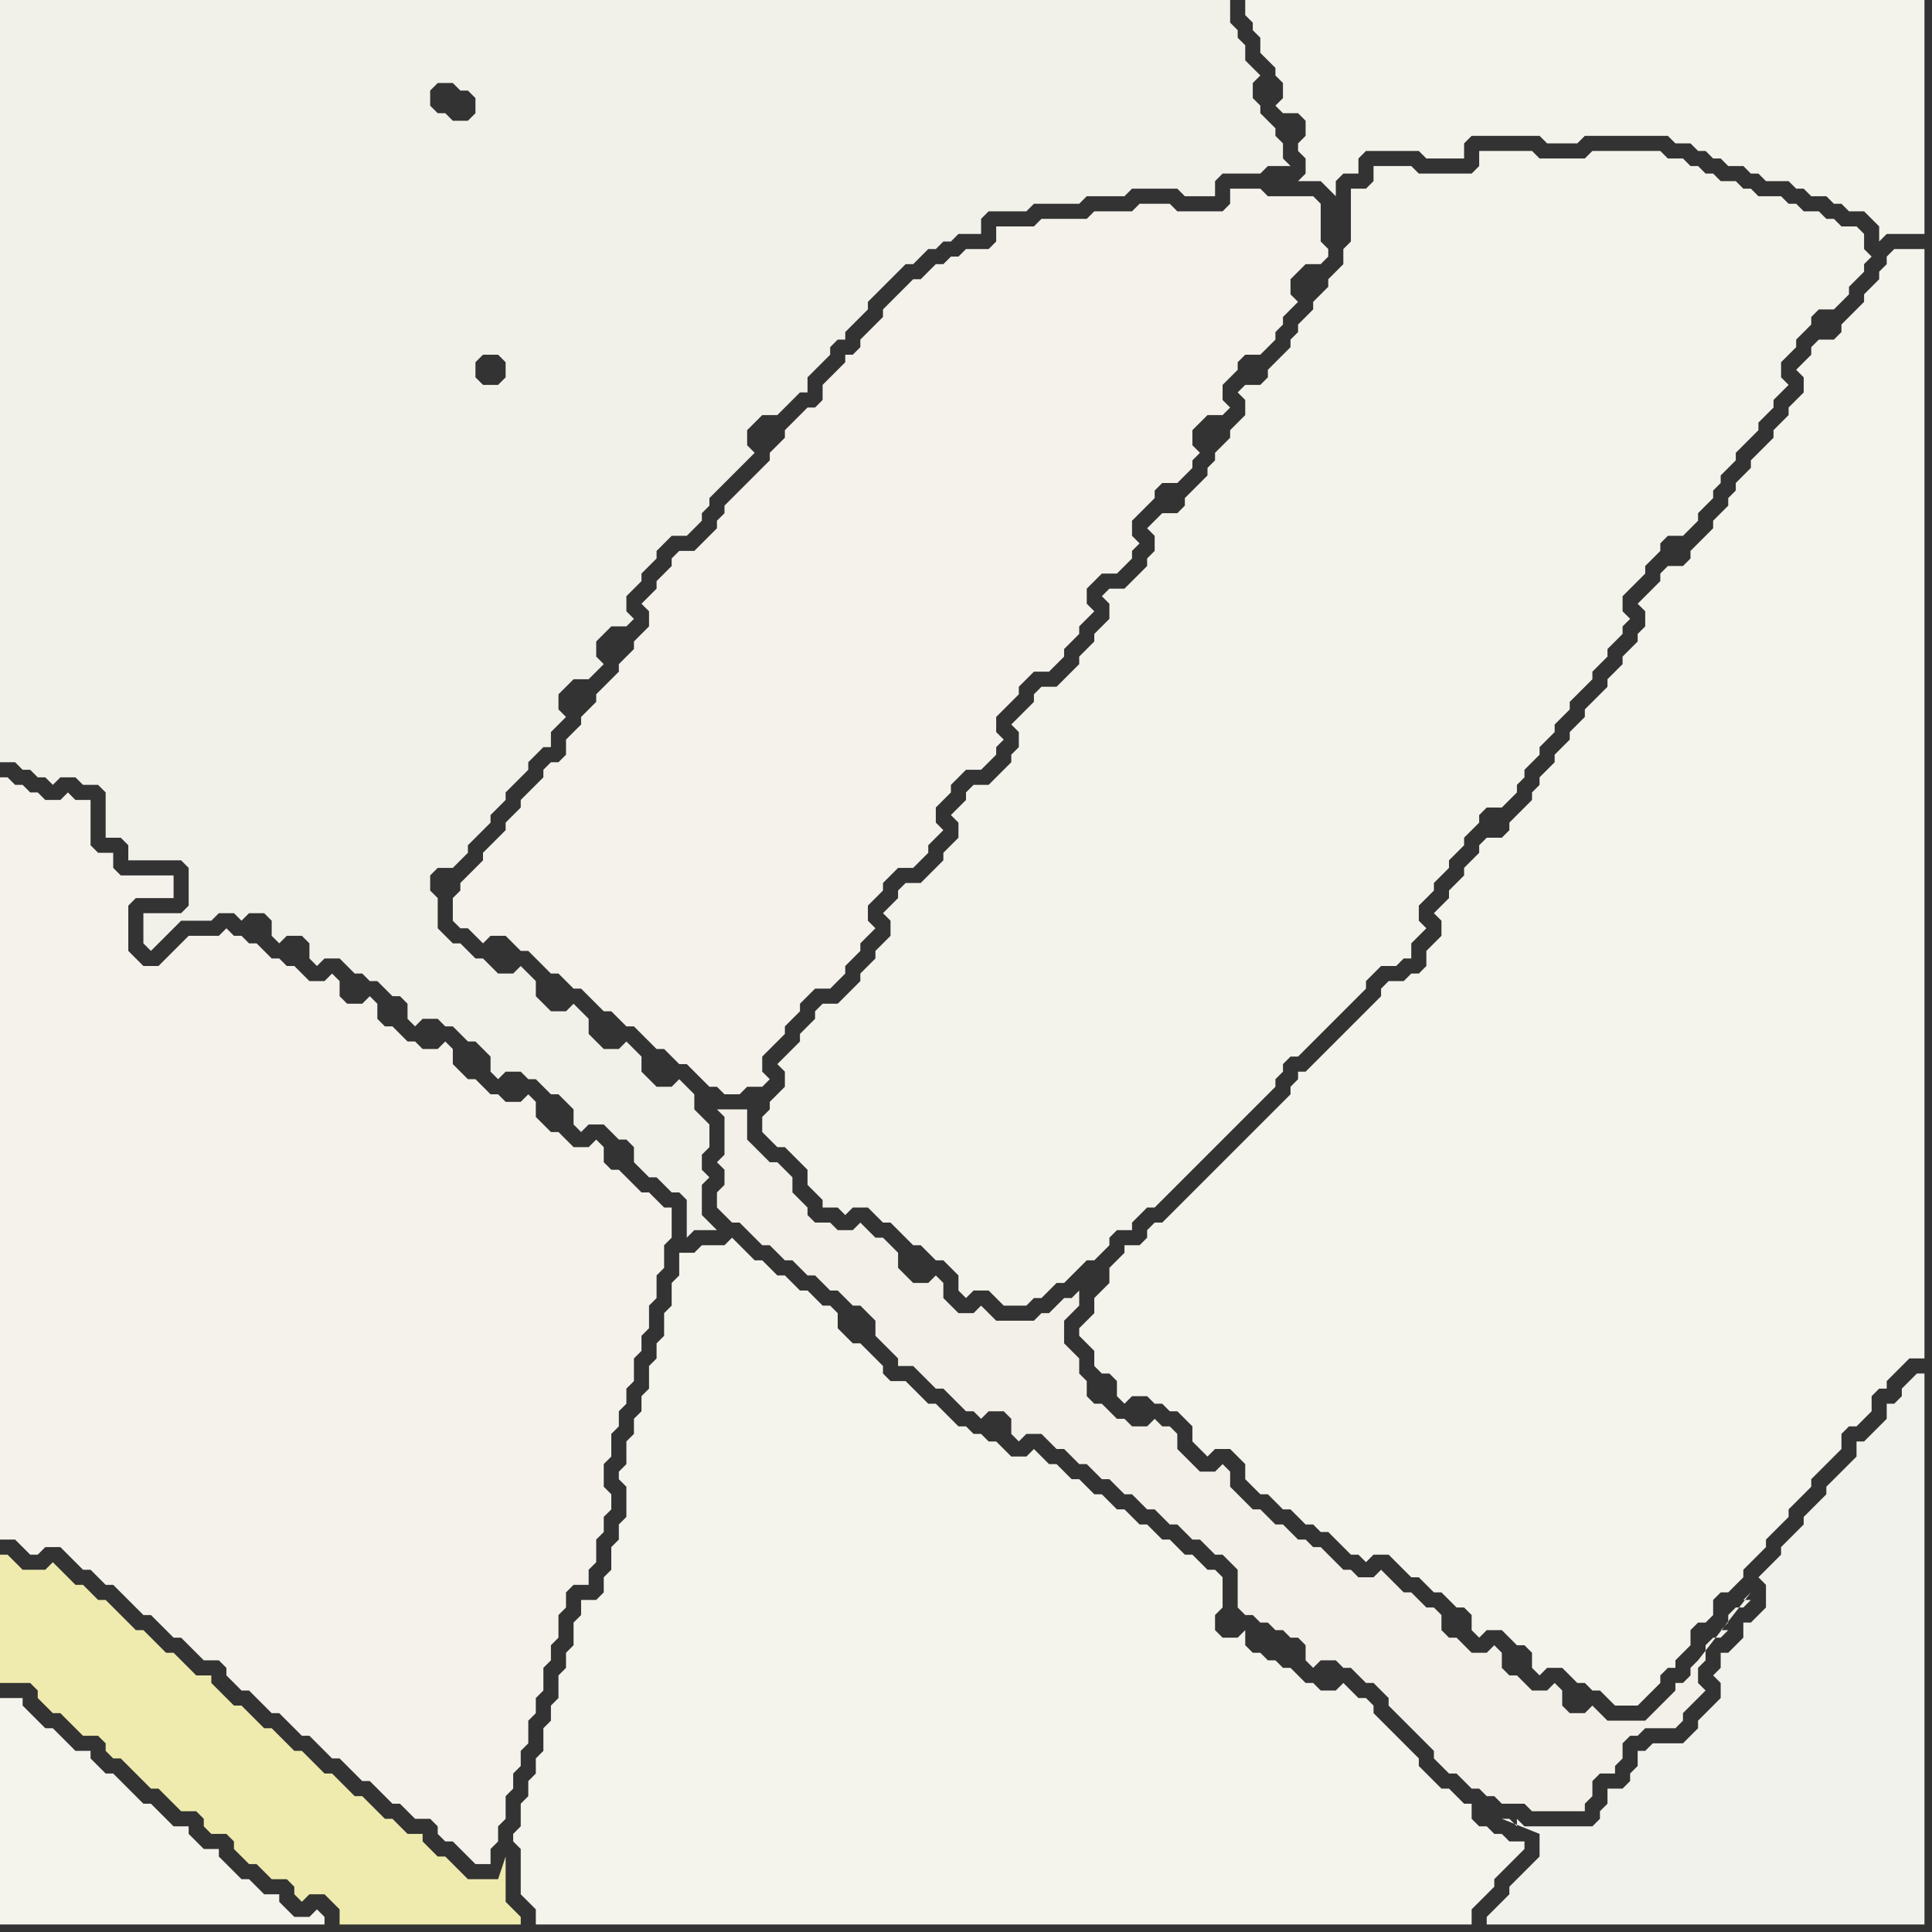 <svg width="256" height="256" xmlns="http://www.w3.org/2000/svg"><rect width="100%" height="100%" fill="#333333" stroke="none"/><script> 
var tempColor;
function hoverPath(evt){
obj = evt.target;
tempColor = obj.getAttribute("fill");
obj.setAttribute("fill","red");
//alert(tempColor);
//obj.setAttribute("stroke","red");}
function recoverPath(evt){
obj = evt.target;
obj.setAttribute("fill", tempColor);
//obj.setAttribute("stroke", tempColor);
}</script><path onmouseover="hoverPath(evt)" onmouseout="recoverPath(evt)" fill="rgb(244,243,236)" d="M  92,166l -2,0 0,3 -1,1 0,3 -1,1 0,3 -1,1 0,2 -1,1 0,3 -1,1 0,2 -1,1 0,2 -1,1 0,3 -1,1 0,1 1,1 0,4 -1,1 0,2 -1,1 0,3 -1,1 0,2 -1,1 -2,0 0,2 -1,1 0,3 -1,1 0,2 -1,1 0,3 -1,1 0,2 -1,1 0,3 -1,1 0,2 -1,1 0,2 -1,1 0,3 -1,1 0,1 1,1 0,6 1,1 1,1 0,2 124,0 0,-2 1,-1 1,-1 1,-1 0,-1 1,-1 1,-1 1,-1 1,-1 0,-1 -2,0 -1,-1 -1,0 -1,-1 -1,0 -1,-1 0,-2 -1,0 -1,-1 -1,-1 -1,0 -1,-1 -1,-1 -1,-1 0,-1 -1,-1 -1,-1 -1,-1 -1,-1 -1,-1 -1,-1 0,-1 -1,-1 -1,0 -1,-1 -1,-1 -1,1 -2,0 -1,-1 -1,0 -1,-1 -1,-1 -1,0 -1,-1 -1,0 -1,-1 -1,0 -1,-1 0,-2 -1,1 -2,0 -1,-1 0,-2 1,-1 0,-4 -1,-1 -1,0 -1,-1 -1,-1 -1,0 -1,-1 -1,-1 -1,0 -1,-1 -1,-1 -1,0 -1,-1 -1,-1 -1,0 -1,-1 -1,-1 -1,0 -1,-1 -1,-1 -1,0 -1,-1 -1,-1 -1,0 -1,-1 -1,-1 -1,1 -2,0 -1,-1 -1,-1 -1,0 -1,-1 -1,0 -1,-1 -1,0 -1,-1 -1,-1 -1,-1 -1,0 -1,-1 -1,-1 -1,-1 -2,0 -1,-1 0,-1 -1,-1 -1,-1 -1,-1 -1,0 -1,-1 -1,-1 0,-2 -1,-1 -1,0 -1,-1 -1,-1 -1,0 -1,-1 -1,-1 -1,0 -1,-1 -1,-1 -1,0 -1,-1 -1,-1 -1,-1 -1,1 -3,0 -1,1Z"/>
<path onmouseover="hoverPath(evt)" onmouseout="recoverPath(evt)" fill="rgb(242,242,236)" d="M  255,191l 0,-9 -1,0 -1,1 0,0 -1,1 0,1 -1,1 -1,0 0,2 -1,1 -1,1 -1,1 -1,0 0,2 -1,1 -1,1 -1,1 -1,1 0,1 -1,1 -1,1 -1,1 0,1 -1,1 -1,1 -1,1 0,1 -1,1 -1,1 -1,1 1,1 0,3 -1,1 -1,1 -1,0 0,2 -1,1 -1,1 -1,0 0,2 -1,1 1,1 0,2 -1,1 -1,1 -1,1 0,1 -1,1 -1,1 -4,0 -1,1 -1,0 0,2 -1,1 0,1 -1,1 -2,0 0,2 -1,1 0,1 -1,1 -9,0 -1,-1 0,1 -1,-1 -1,0 5,2 0,3 -1,1 -1,1 -1,1 -1,1 0,1 -1,1 -1,1 -1,1 0,1 58,0Z"/>
<path onmouseover="hoverPath(evt)" onmouseout="recoverPath(evt)" fill="rgb(244,243,236)" d="M  1,225l -1,0 0,30 43,0 0,-1 -1,-1 -1,1 -2,0 -1,-1 -1,-1 0,-1 -2,0 -1,-1 -1,-1 -1,0 -1,-1 -1,-1 -1,-1 0,-1 -2,0 -1,-1 -1,-1 0,-1 -2,0 -1,-1 -1,-1 -1,-1 -1,0 -1,-1 -1,-1 -1,-1 -1,-1 -1,0 -1,-1 -1,-1 0,-1 -2,0 -2,-2 -1,-1 -1,0 -1,-1 -1,-1 -1,-1 0,-1Z"/>
<path onmouseover="hoverPath(evt)" onmouseout="recoverPath(evt)" fill="rgb(244,243,235)" d="M  166,0l -1,0 0,2 1,1 0,1 1,1 0,2 1,1 1,1 0,1 1,1 0,2 -1,1 1,1 2,0 1,1 0,2 -1,1 0,1 1,1 0,2 -1,1 3,0 1,1 1,1 0,-2 1,-1 2,0 0,-2 1,-1 7,0 1,1 5,0 0,-2 1,-1 9,0 1,1 4,0 1,-1 11,0 1,1 2,0 1,1 1,0 1,1 1,0 1,1 2,0 1,1 1,0 1,1 3,0 1,1 1,0 1,1 2,0 1,1 1,0 1,1 2,0 1,1 1,1 0,2 1,-1 5,0 0,-31Z"/>
<path onmouseover="hoverPath(evt)" onmouseout="recoverPath(evt)" fill="rgb(241,240,233)" d="M  25,115l 0,5 -1,1 -5,0 0,4 1,1 0,0 1,-1 0,0 1,-1 1,-1 1,-1 4,0 1,-1 2,0 1,1 1,-1 2,0 1,1 0,2 1,1 1,-1 2,0 1,1 0,2 1,1 1,-1 2,0 1,1 1,1 1,0 1,1 1,0 1,1 1,1 1,0 1,1 0,2 1,1 1,-1 2,0 1,1 1,0 1,1 1,1 1,0 1,1 1,1 0,2 1,1 1,-1 2,0 1,1 1,0 1,1 1,1 1,0 1,1 1,1 0,2 1,1 1,-1 2,0 1,1 1,1 1,0 1,1 0,2 1,1 1,1 1,0 1,1 1,1 1,0 1,1 0,5 1,-1 3,0 -1,-1 0,0 -1,-1 0,-4 1,-1 -1,-1 0,-2 1,-1 0,-3 -1,-1 -1,-1 0,-2 -1,-1 -1,-1 -1,1 -2,0 -1,-1 -1,-1 0,-2 -1,-1 -1,-1 -1,1 -2,0 -1,-1 -1,-1 0,-2 -1,-1 -1,-1 -1,1 -2,0 -1,-1 -1,-1 0,-2 -1,-1 -1,-1 -1,1 -2,0 -1,-1 -1,-1 -1,0 -1,-1 -1,-1 -1,0 -1,-1 -1,-1 0,-4 -1,-1 0,-2 1,-1 2,0 1,-1 1,-1 0,-1 1,-1 1,-1 1,-1 0,-1 1,-1 1,-1 0,-1 1,-1 1,-1 1,-1 0,-1 1,-1 1,-1 1,0 0,-2 1,-1 1,-1 -1,-1 0,-2 1,-1 1,-1 2,0 1,-1 1,-1 -1,-1 0,-2 1,-1 1,-1 2,0 1,-1 -1,-1 0,-2 1,-1 1,-1 0,-1 1,-1 1,-1 0,-1 1,-1 1,-1 2,0 1,-1 1,-1 0,-1 1,-1 0,-1 1,-1 1,-1 1,-1 1,-1 1,-1 1,-1 -1,-1 0,-2 1,-1 1,-1 2,0 1,-1 1,-1 1,-1 1,0 0,-2 1,-1 1,-1 1,-1 0,-1 1,-1 1,0 0,-1 1,-1 1,-1 1,-1 0,-1 1,-1 1,-1 1,-1 1,-1 1,-1 1,0 1,-1 1,-1 1,0 1,-1 1,0 1,-1 3,0 0,-2 1,-1 5,0 1,-1 6,0 1,-1 5,0 1,-1 6,0 1,1 4,0 0,-2 1,-1 5,0 1,-1 3,0 -1,-1 0,-2 -1,-1 0,-1 -1,-1 -1,-1 0,-1 -1,-1 0,-2 1,-1 -1,-1 -1,-1 0,-2 -1,-1 0,-1 -1,-1 0,-3 -163,0 0,101 2,0 1,1 1,0 1,1 1,0 1,1 1,-1 2,0 1,1 2,0 1,1 0,6 2,0 1,1 0,2 7,0 1,1 33,-104 2,0 1,1 1,0 1,1 0,2 -1,1 -2,0 -1,-1 -1,0 -1,-1 0,-2 1,-1 -33,104 42,-65 -1,1 -2,0 -1,-1 0,-2 1,-1 2,0 1,1 0,2 -42,65 43,-69 0,0 1,-1 0,-1 -1,-2 0,4 -43,69 42,-73 -1,0 -1,1 2,-1 -42,73 40,-71 -40,71Z"/>
<path onmouseover="hoverPath(evt)" onmouseout="recoverPath(evt)" fill="rgb(244,243,235)" d="M  179,27l 0,5 -1,1 0,2 -1,1 -1,1 0,1 -1,1 -1,1 0,1 -1,1 -1,1 0,1 -1,1 0,1 -1,1 -1,1 -1,1 0,1 -1,1 -2,0 -1,1 1,1 0,2 -1,1 -1,1 0,1 -1,1 -1,1 0,1 -1,1 0,1 -1,1 -1,1 -1,1 0,1 -1,1 -2,0 -1,1 -1,1 1,1 0,2 -1,1 0,1 -2,2 -1,1 -2,0 -1,1 1,1 0,2 -1,1 -1,1 0,1 -1,1 -1,1 0,1 -2,2 -1,1 -2,0 -1,1 0,1 -1,1 -1,1 -1,1 1,1 0,2 -1,1 0,1 -2,2 -1,1 -2,0 -1,1 0,1 -1,1 -1,1 1,1 0,2 -1,1 -1,1 0,1 -1,1 -1,1 -1,1 -2,0 -1,1 0,1 -1,1 -1,1 1,1 0,2 -1,1 -1,1 0,1 -1,1 -1,1 0,1 -1,1 -1,1 -1,1 -2,0 -1,1 0,1 -1,1 -1,1 0,1 -1,1 -1,1 -1,1 1,1 0,2 -1,1 -1,1 0,1 -1,1 0,2 1,1 1,1 1,0 1,1 1,1 1,1 0,2 1,1 1,1 0,1 2,0 1,1 1,-1 2,0 1,1 1,1 1,0 1,1 1,1 1,1 1,0 1,1 1,1 1,0 1,1 1,1 0,2 1,1 1,-1 2,0 1,1 1,1 3,0 1,-1 1,0 1,-1 1,-1 1,0 1,-1 1,-1 1,-1 1,0 1,-1 1,-1 0,-1 1,-1 2,0 0,-1 1,-1 1,-1 1,0 1,-1 1,-1 1,-1 1,-1 1,-1 1,-1 1,-1 1,-1 1,-1 1,-1 1,-1 1,-1 1,-1 1,-1 1,-1 1,-1 0,-1 1,-1 0,-1 1,-1 1,0 1,-1 1,-1 1,-1 1,-1 1,-1 1,-1 1,-1 1,-1 1,-1 0,-1 1,-1 1,-1 2,0 1,-1 1,0 0,-2 1,-1 1,-1 -1,-1 0,-2 1,-1 1,-1 0,-1 1,-1 1,-1 0,-1 1,-1 1,-1 0,-1 1,-1 1,-1 0,-1 1,-1 2,0 1,-1 1,-1 0,-1 1,-1 0,-1 1,-1 1,-1 0,-1 1,-1 1,-1 0,-1 1,-1 1,-1 0,-1 1,-1 1,-1 1,-1 0,-1 1,-1 1,-1 0,-1 1,-1 1,-1 0,-1 1,-1 -1,-1 0,-2 1,-1 2,-2 0,-1 1,-1 1,-1 0,-1 1,-1 2,0 1,-1 1,-1 0,-1 1,-1 1,-1 0,-1 1,-1 0,-1 1,-1 1,-1 0,-1 1,-1 1,-1 1,-1 0,-1 1,-1 1,-1 0,-1 1,-1 1,-1 -1,-1 0,-2 1,-1 1,-1 0,-1 1,-1 1,-1 0,-1 1,-1 2,0 1,-1 1,-1 0,-1 1,-1 1,-1 0,-1 1,-1 -1,-1 0,-2 -1,-1 -2,0 -1,-1 -1,0 -1,-1 -2,0 -1,-1 -1,0 -1,-1 -3,0 -1,-1 -1,0 -1,-1 -2,0 -1,-1 -1,0 -1,-1 -1,0 -1,-1 -2,0 -1,-1 -9,0 -1,1 -6,0 -1,-1 -7,0 0,2 -1,1 -7,0 -1,-1 -5,0 0,2 -1,1 -2,0Z"/>
<path onmouseover="hoverPath(evt)" onmouseout="recoverPath(evt)" fill="rgb(244,242,235)" d="M  25,124l 0,0 -1,1 -1,1 -1,1 -1,1 -2,0 -1,-1 -1,-1 0,-6 1,-1 5,0 0,-3 -7,0 -1,-1 0,-2 -2,0 -1,-1 0,-6 -2,0 -1,-1 -1,1 -2,0 -1,-1 -1,0 -1,-1 -1,0 -1,-1 -1,0 0,101 2,0 1,1 1,1 1,0 1,-1 2,0 1,1 1,1 1,1 1,0 1,1 1,1 1,0 1,1 1,1 1,1 1,1 1,0 1,1 1,1 1,1 1,0 1,1 1,1 1,1 2,0 1,1 0,1 1,1 1,1 1,0 1,1 1,1 1,1 1,0 1,1 1,1 1,1 1,0 1,1 1,1 1,1 1,0 1,1 1,1 1,1 1,0 1,1 1,1 1,1 1,0 1,1 1,1 2,0 1,1 0,1 1,1 1,0 1,1 1,1 1,1 2,0 0,-2 1,-1 0,-2 1,-1 0,-3 1,-1 0,-2 1,-1 0,-2 1,-1 0,-3 1,-1 0,-2 1,-1 0,-3 1,-1 0,-2 1,-1 0,-3 1,-1 0,-2 1,-1 2,0 0,-2 1,-1 0,-3 1,-1 0,-2 1,-1 0,-2 -1,-1 0,-3 1,-1 0,-3 1,-1 0,-2 1,-1 0,-2 1,-1 0,-3 1,-1 0,-2 1,-1 0,-3 1,-1 0,-3 1,-1 0,-3 1,-1 0,-4 -1,0 -1,-1 -1,-1 -1,0 -1,-1 -1,-1 -1,-1 -1,0 -1,-1 0,-2 -1,-1 -1,1 -2,0 -1,-1 -1,-1 -1,0 -1,-1 -1,-1 0,-2 -1,-1 -1,1 -2,0 -1,-1 -1,0 -1,-1 -1,-1 -1,0 -1,-1 -1,-1 0,-2 -1,-1 -1,1 -2,0 -1,-1 -1,0 -1,-1 -1,-1 -1,0 -1,-1 0,-2 -1,-1 -1,1 -2,0 -1,-1 0,-2 -1,-1 -1,1 -2,0 -2,-2 -1,0 -1,-1 -1,0 -1,-1 -1,-1 -1,0 -1,-1 -1,0 -1,-1 -1,1Z"/>
<path onmouseover="hoverPath(evt)" onmouseout="recoverPath(evt)" fill="rgb(239,235,174)" d="M  0,214l 0,9 4,0 1,1 0,1 1,1 1,1 1,0 1,1 1,1 1,1 2,0 1,1 0,1 1,1 1,0 1,1 1,1 1,1 1,1 1,0 1,1 2,2 2,0 1,1 0,1 1,1 2,0 1,1 0,1 1,1 1,1 1,0 1,1 1,1 2,0 1,1 0,1 1,1 1,-1 2,0 1,1 1,1 0,2 24,0 0,-1 -1,-1 0,0 -1,-1 0,-6 -1,3 -4,0 -1,-1 -1,-1 -1,-1 -1,0 -2,-2 0,-1 -2,0 -1,-1 -1,-1 -1,0 -1,-1 -1,-1 -1,-1 -1,0 -1,-1 -1,-1 -1,-1 -1,0 -1,-1 -1,-1 -1,-1 -1,0 -1,-1 -1,-1 -1,-1 -1,0 -1,-1 -1,-1 -1,-1 -1,0 -1,-1 -1,-1 -1,-1 0,-1 -2,0 -1,-1 -1,-1 -1,-1 -1,0 -1,-1 -1,-1 -1,-1 -1,0 -1,-1 -1,-1 -2,-2 -1,0 -1,-1 -1,-1 -1,0 -1,-1 -1,-1 -1,-1 -1,1 -3,0 -1,-1 -1,-1 -1,0Z"/>
<path onmouseover="hoverPath(evt)" onmouseout="recoverPath(evt)" fill="rgb(244,242,235)" d="M  120,38l -2,2 -1,1 0,1 -1,1 -1,1 -1,1 0,1 -1,1 -1,0 0,1 -3,3 0,2 -1,1 -1,0 -1,1 -1,1 -1,1 0,1 -1,1 -1,1 0,1 -1,1 -1,1 -1,1 -1,1 -1,1 -1,1 0,1 -1,1 0,1 -1,1 -1,1 -1,1 -2,0 -1,1 0,1 -1,1 -1,1 0,1 -1,1 -1,1 1,1 0,2 -1,1 -1,1 0,1 -1,1 -1,1 0,1 -1,1 -1,1 -1,1 0,1 -1,1 -1,1 0,1 -1,1 -1,1 0,2 -1,1 -1,0 -1,1 0,1 -1,1 -1,1 -1,1 0,1 -1,1 -1,1 0,1 -1,1 -1,1 -1,1 0,1 -1,1 -1,1 -1,1 0,1 -1,1 0,3 1,1 1,0 1,1 1,1 1,-1 2,0 1,1 1,1 1,0 1,1 1,1 1,1 1,0 1,1 1,1 1,0 1,1 1,1 1,1 1,0 1,1 1,1 1,0 1,1 1,1 1,1 1,0 1,1 1,1 1,0 3,3 1,0 1,1 2,0 1,-1 2,0 1,-1 -1,-1 0,-2 1,-1 1,-1 1,-1 0,-1 1,-1 1,-1 0,-1 1,-1 1,-1 2,0 1,-1 1,-1 0,-1 1,-1 1,-1 0,-1 1,-1 1,-1 -1,-1 0,-2 1,-1 1,-1 0,-1 1,-1 1,-1 2,0 1,-1 1,-1 0,-1 1,-1 1,-1 -1,-1 0,-2 1,-1 1,-1 0,-1 1,-1 1,-1 2,0 1,-1 1,-1 0,-1 1,-1 -1,-1 0,-2 1,-1 1,-1 1,-1 0,-1 1,-1 1,-1 2,0 1,-1 1,-1 0,-1 1,-1 1,-1 0,-1 1,-1 1,-1 -1,-1 0,-2 1,-1 1,-1 2,0 1,-1 1,-1 0,-1 1,-1 -1,-1 0,-2 3,-3 0,-1 1,-1 2,0 1,-1 1,-1 0,-1 1,-1 -1,-1 0,-2 1,-1 1,-1 2,0 1,-1 -1,-1 0,-2 1,-1 1,-1 0,-1 1,-1 2,0 1,-1 1,-1 0,-1 1,-1 0,-1 1,-1 1,-1 -1,-1 0,-2 1,-1 1,-1 2,0 1,-1 0,-1 -1,-1 0,-5 -1,-1 -6,0 -1,-1 -4,0 0,2 -1,1 -6,0 -1,-1 -4,0 -1,1 -5,0 -1,1 -6,0 -1,1 -5,0 0,2 -1,1 -3,0 -1,1 -1,0 -1,1 -1,0 -1,1 -1,1 -1,0 -1,1Z"/>
<path onmouseover="hoverPath(evt)" onmouseout="recoverPath(evt)" fill="rgb(242,240,232)" d="M  133,187l 0,0 1,1 0,2 1,1 1,-1 2,0 1,1 1,1 1,0 1,1 1,1 1,0 1,1 1,1 1,0 1,1 1,1 1,0 1,1 1,1 1,0 1,1 1,1 1,0 1,1 1,1 1,0 1,1 1,1 1,0 1,1 1,1 0,5 1,1 1,0 1,1 1,0 1,1 1,0 1,1 1,0 1,1 0,2 1,1 1,-1 2,0 1,1 1,0 1,1 1,1 1,0 1,1 1,1 0,1 1,1 1,1 1,1 1,1 1,1 1,1 0,1 1,1 1,1 1,0 1,1 1,1 1,0 1,1 1,0 1,1 3,0 1,1 7,0 0,-1 1,-1 0,-2 1,-1 2,0 0,-1 1,-1 0,-2 1,-1 1,0 1,-1 4,0 1,-1 0,-1 1,-1 1,-1 1,-1 -1,-1 0,-2 1,-1 0,-2 1,-1 1,0 1,-1 -1,0 1,-1 0,-1 1,-1 1,0 1,-1 -1,0 1,-1 -7,9 -1,1 0,1 -1,1 -1,0 0,1 -1,1 -1,1 -1,1 -1,1 -5,0 -1,-1 -1,-1 -1,1 -2,0 -1,-1 0,-2 -1,-1 -1,1 -2,0 -1,-1 -1,-1 -1,0 -1,-1 0,-2 -1,-1 -1,1 -2,0 -1,-1 -1,-1 -1,0 -1,-1 0,-2 -1,-1 -1,0 -1,-1 -1,-1 -1,0 -1,-1 -1,-1 -1,-1 -1,1 -2,0 -1,-1 -1,0 -1,-1 -1,-1 -1,-1 -1,0 -1,-1 -1,0 -1,-1 -1,-1 -1,0 -1,-1 -1,-1 -1,0 -1,-1 -1,-1 -1,-1 0,-2 -1,-1 -1,1 -2,0 -1,-1 -1,-1 -1,-1 0,-2 -1,-1 -1,0 -1,-1 -1,1 -2,0 -1,-1 -1,0 -1,-1 -1,-1 -1,0 -1,-1 0,-2 -1,-1 0,-2 -1,-1 -1,-1 0,-3 1,-1 1,-1 0,-2 1,-1 1,-1 -3,3 -1,0 -1,1 -1,1 -1,0 -1,1 -5,0 -1,-1 -1,-1 -1,1 -2,0 -1,-1 -1,-1 0,-2 -1,-1 -1,1 -2,0 -1,-1 -1,-1 0,-2 -1,-1 -1,-1 -1,0 -1,-1 -1,-1 -1,1 -2,0 -1,-1 -2,0 -1,-1 0,-1 -1,-1 -1,-1 0,-2 -1,-1 -1,-1 -1,0 -1,-1 -1,-1 -1,-1 0,-4 -4,0 -1,-1 2,2 0,5 -1,1 1,1 0,2 -1,1 0,2 1,1 1,1 1,0 1,1 1,1 1,1 1,0 1,1 1,1 1,0 1,1 1,1 1,0 1,1 1,1 1,0 1,1 1,1 1,0 1,1 1,1 0,2 1,1 1,1 1,1 0,1 2,0 1,1 1,1 1,1 1,0 1,1 1,1 1,1 1,0 1,1 1,-1Z"/>
<path onmouseover="hoverPath(evt)" onmouseout="recoverPath(evt)" fill="rgb(244,243,236)" d="M  144,175l 0,0 -1,1 0,1 1,1 1,1 0,2 1,1 1,0 1,1 0,2 1,1 1,-1 2,0 1,1 1,0 1,1 1,0 1,1 1,1 0,2 1,1 1,1 1,-1 2,0 1,1 1,1 0,2 1,1 1,1 1,0 1,1 1,1 1,0 1,1 1,1 1,0 1,1 1,0 1,1 1,1 1,1 1,0 1,1 1,-1 2,0 1,1 1,1 1,1 1,0 1,1 1,1 1,0 1,1 1,1 1,0 1,1 0,2 1,1 1,-1 2,0 1,1 1,1 1,0 1,1 0,2 1,1 1,-1 2,0 1,1 1,1 1,0 1,1 1,0 1,1 1,1 3,0 1,-1 1,-1 1,-1 0,-1 1,-1 1,0 0,-1 1,-1 1,-1 0,-2 1,-1 1,0 1,-1 0,-2 1,-1 1,0 1,-1 1,-1 0,-1 1,-1 1,-1 1,-1 0,-1 1,-1 1,-1 1,-1 0,-1 1,-1 1,-1 1,-1 0,-1 1,-1 1,-1 1,-1 1,-1 0,-2 1,-1 1,0 1,-1 1,-1 0,-2 1,-1 1,0 0,-1 1,-1 1,-1 1,-1 2,0 0,-147 -4,0 -1,1 0,1 -1,1 0,1 -1,1 -1,1 0,1 -1,1 -1,1 -1,1 0,1 -1,1 -2,0 -1,1 0,1 -1,1 -1,1 1,1 0,2 -1,1 -1,1 0,1 -1,1 -1,1 0,1 -1,1 -1,1 -1,1 0,1 -1,1 -1,1 0,1 -1,1 0,1 -1,1 -1,1 0,1 -1,1 -1,1 -1,1 0,1 -1,1 -2,0 -1,1 0,1 -1,1 -1,1 -1,1 1,1 0,2 -1,1 0,1 -1,1 -1,1 0,1 -1,1 -1,1 0,1 -1,1 -1,1 -1,1 0,1 -1,1 -1,1 0,1 -1,1 -1,1 0,1 -1,1 -1,1 0,1 -1,1 0,1 -1,1 -1,1 -1,1 0,1 -1,1 -2,0 -1,1 0,1 -1,1 -1,1 0,1 -1,1 -1,1 0,1 -1,1 -1,1 1,1 0,2 -2,2 0,2 -1,1 -1,0 -1,1 -2,0 -1,1 0,1 -1,1 -1,1 -8,8 -1,0 0,1 -1,1 0,1 -1,1 -3,3 -1,1 -8,8 -1,1 -3,3 -1,0 -1,1 0,1 -1,1 -2,0 0,1 -1,1 -1,1 0,2 -1,1 -1,1 0,2 -1,1Z"/>
</svg>